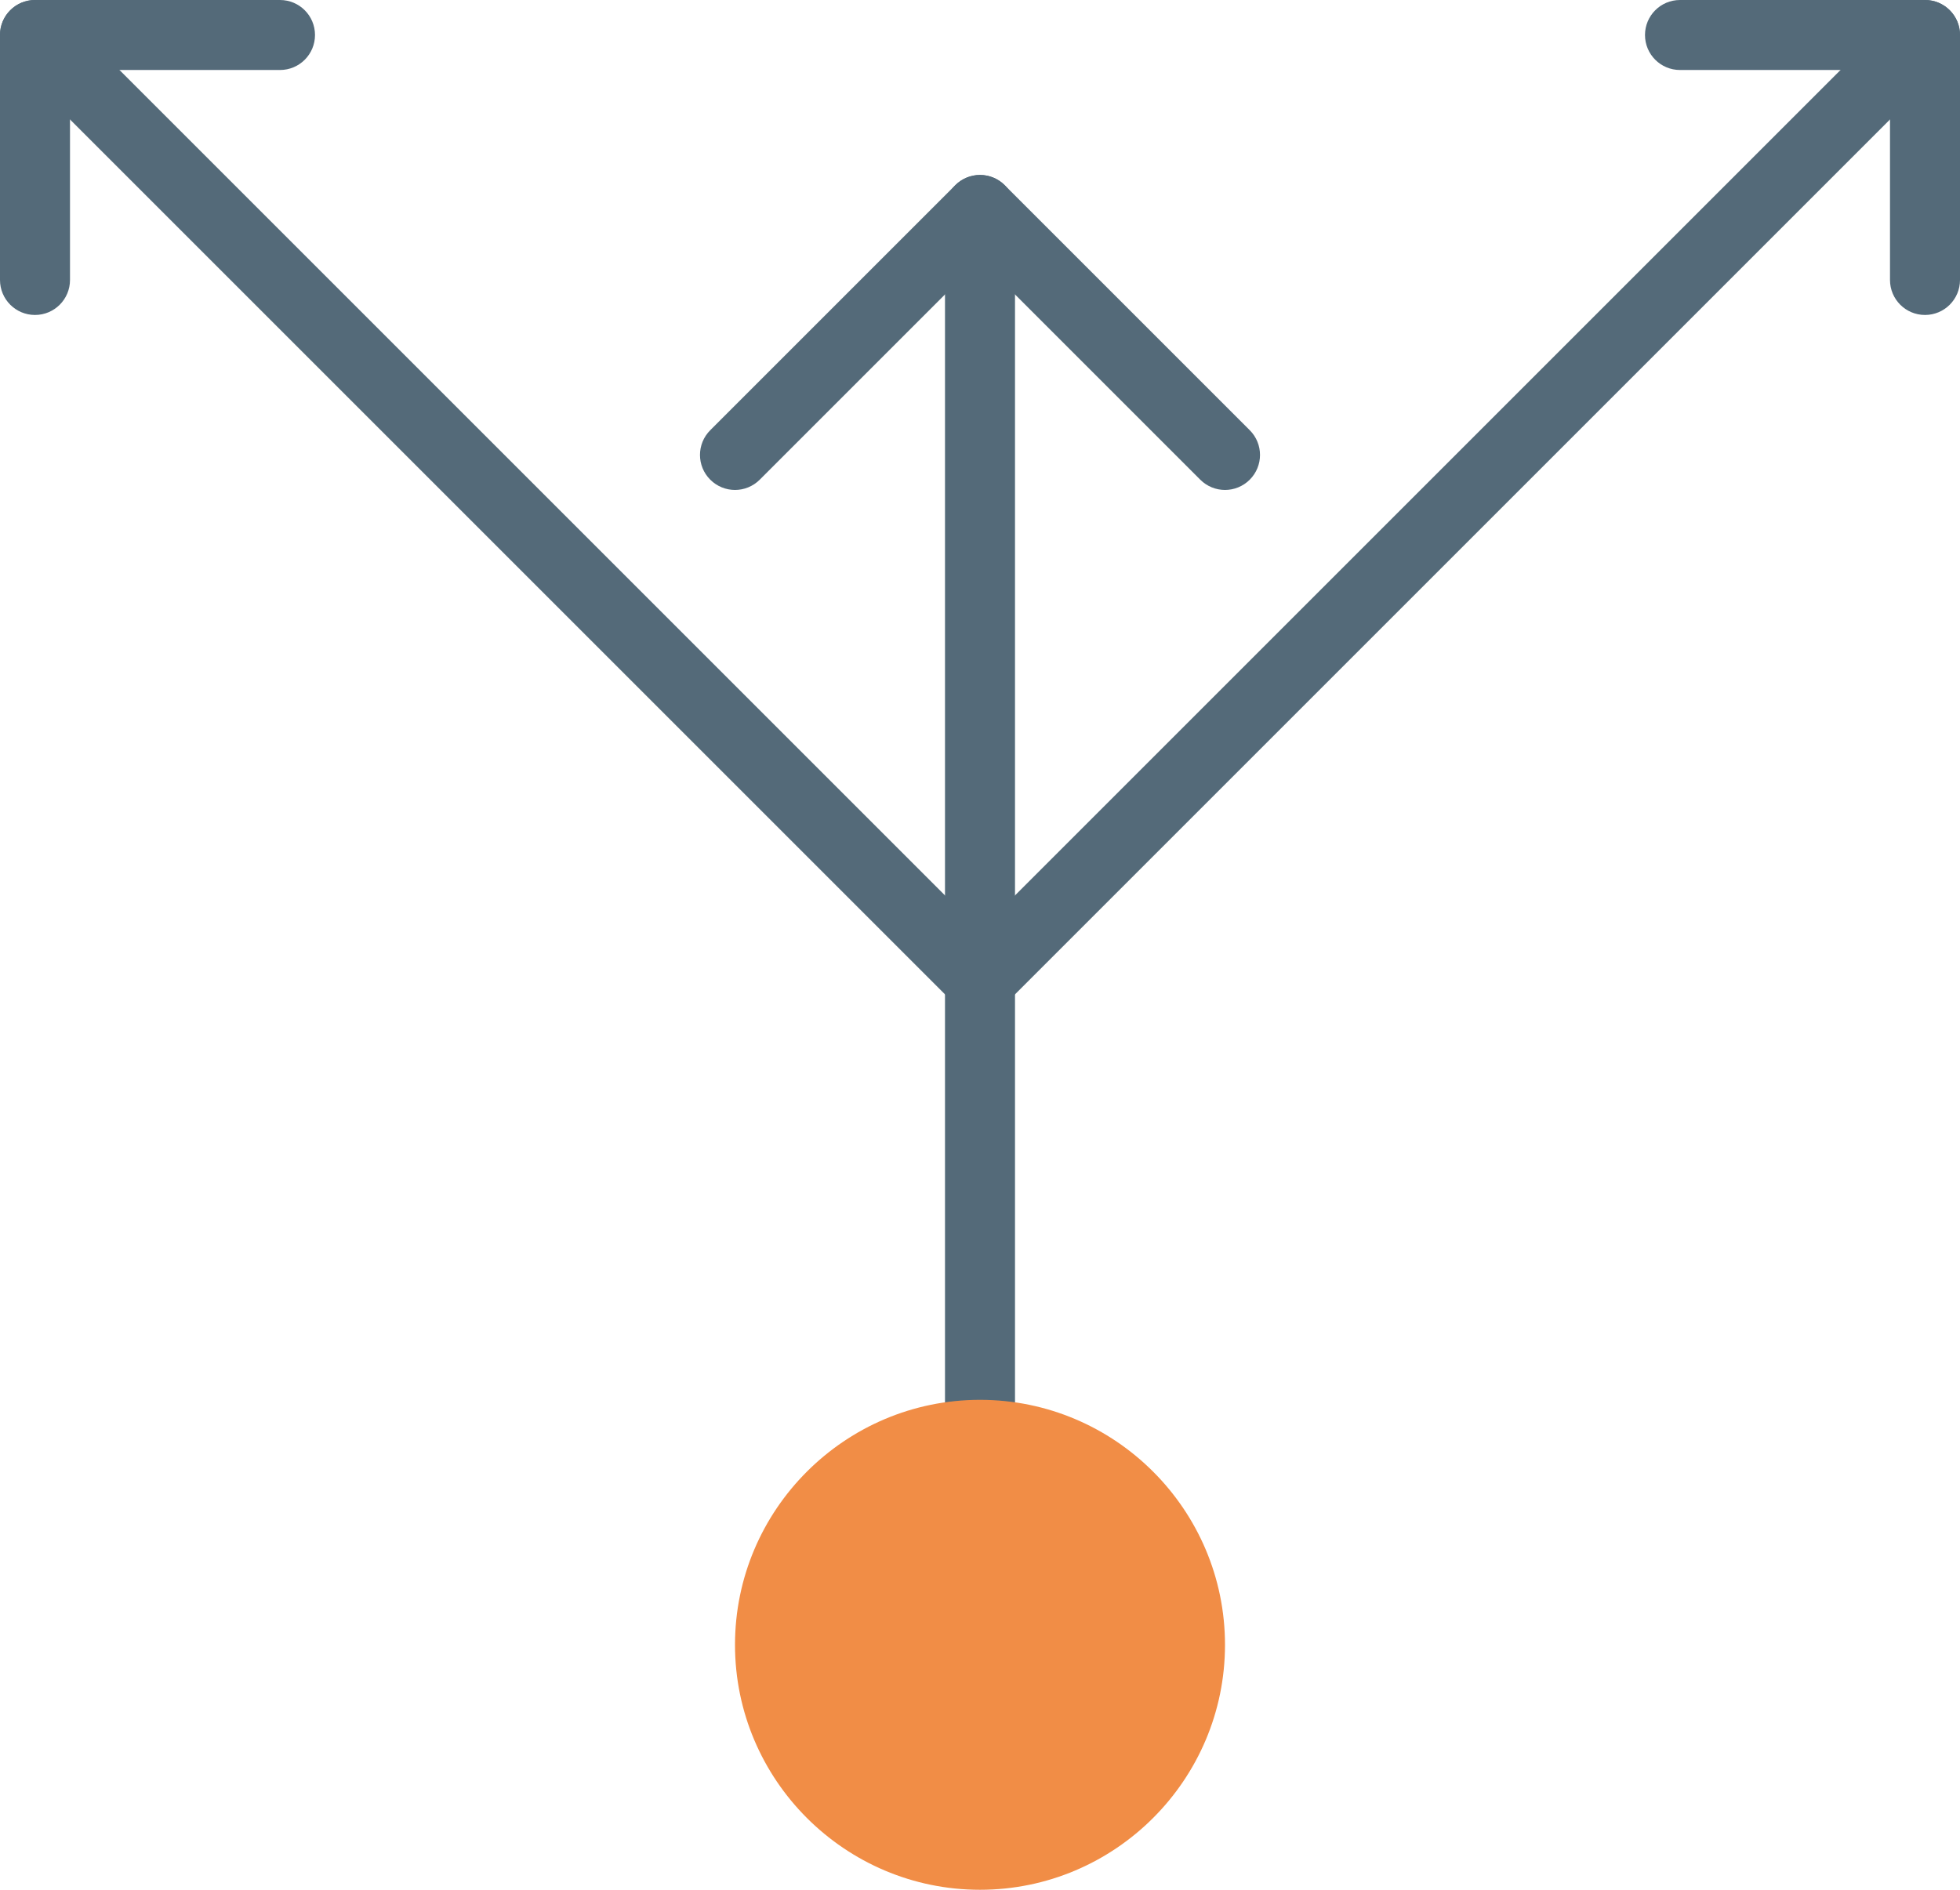 <?xml version="1.0" encoding="UTF-8" standalone="no"?>
<svg width="56px" height="54px" viewBox="0 0 56 54" version="1.1" xmlns="http://www.w3.org/2000/svg" xmlns:xlink="http://www.w3.org/1999/xlink" xmlns:sketch="http://www.bohemiancoding.com/sketch/ns">
    <!-- Generator: Sketch 3.2.2 (9983) - http://www.bohemiancoding.com/sketch -->
    <title>112 - Multiply and Expand (Flat)</title>
    <desc>Created with Sketch.</desc>
    <defs></defs>
    <g id="Page-1" stroke="none" stroke-width="1" fill="none" fill-rule="evenodd" sketch:type="MSPage">
        <g id="112---Multiply-and-Expand-(Flat)" sketch:type="MSLayerGroup">
            <path d="M27,27 L29,27 L29,41 L27,41 L27,27 Z" id="Fill-27" fill="#546A79" sketch:type="MSShapeGroup"></path>
            <path d="M28,29.414 L0.293,1.707 L1.707,0.293 L28,26.586 L54.293,0.293 L55.707,1.707 L28,29.414" id="Fill-28" fill="#546A79" sketch:type="MSShapeGroup"></path>
            <path d="M27,6 L29,6 L29,28 L27,28 L27,6 Z" id="Fill-29" fill="#546A79" sketch:type="MSShapeGroup"></path>
            <path d="M55,2 L48,2 C47.447,2 47,1.553 47,1 C47,0.447 47.447,0 48,0 L55,0 C55.553,0 56,0.447 56,1 C56,1.553 55.553,2 55,2" id="Fill-30" fill="#546A79" sketch:type="MSShapeGroup"></path>
            <path d="M55,9 C54.447,9 54,8.552 54,8 L54,1 C54,0.447 54.447,0 55,0 C55.553,0 56,0.447 56,1 L56,8 C56,8.552 55.553,9 55,9" id="Fill-31" fill="#546A79" sketch:type="MSShapeGroup"></path>
            <path d="M1,9 C0.447,9 0,8.552 0,8 L0,1 C0,0.447 0.447,0 1,0 C1.553,0 2,0.447 2,1 L2,8 C2,8.552 1.553,9 1,9" id="Fill-32" fill="#546A79" sketch:type="MSShapeGroup"></path>
            <path d="M8,2 L1,2 C0.447,2 0,1.553 0,1 C0,0.447 0.447,0 1,0 L8,0 C8.553,0 9,0.447 9,1 C9,1.553 8.553,2 8,2" id="Fill-33" fill="#546A79" sketch:type="MSShapeGroup"></path>
            <path d="M21,14 C20.744,14 20.488,13.902 20.293,13.707 C19.902,13.316 19.902,12.683 20.293,12.293 L27.293,5.293 C27.684,4.902 28.316,4.902 28.707,5.293 C29.098,5.683 29.098,6.316 28.707,6.707 L21.707,13.707 C21.512,13.902 21.256,14 21,14" id="Fill-34" fill="#546A79" sketch:type="MSShapeGroup"></path>
            <path d="M35,14 C34.744,14 34.488,13.902 34.293,13.707 L27.293,6.707 C26.902,6.316 26.902,5.683 27.293,5.293 C27.684,4.902 28.316,4.902 28.707,5.293 L35.707,12.293 C36.098,12.683 36.098,13.316 35.707,13.707 C35.512,13.902 35.256,14 35,14" id="Fill-35" fill="#546A79" sketch:type="MSShapeGroup"></path>
            <path d="M22,47 C22,43.686 24.686,41 28,41 C31.314,41 34,43.686 34,47 C34,50.314 31.314,53 28,53 C24.686,53 22,50.314 22,47" id="Fill-687" fill="#F18D46" sketch:type="MSShapeGroup"></path>
            <path d="M28,54 C24.141,54 21,50.859 21,47 C21,43.141 24.141,40 28,40 C31.859,40 35,43.141 35,47 C35,50.859 31.859,54 28,54 L28,54 Z M28,42 C25.243,42 23,44.243 23,47 C23,49.757 25.243,52 28,52 C30.757,52 33,49.757 33,47 C33,44.243 30.757,42 28,42 L28,42 Z" id="Fill-688" fill="#F18D46" sketch:type="MSShapeGroup"></path>
        </g>
    </g>
</svg>